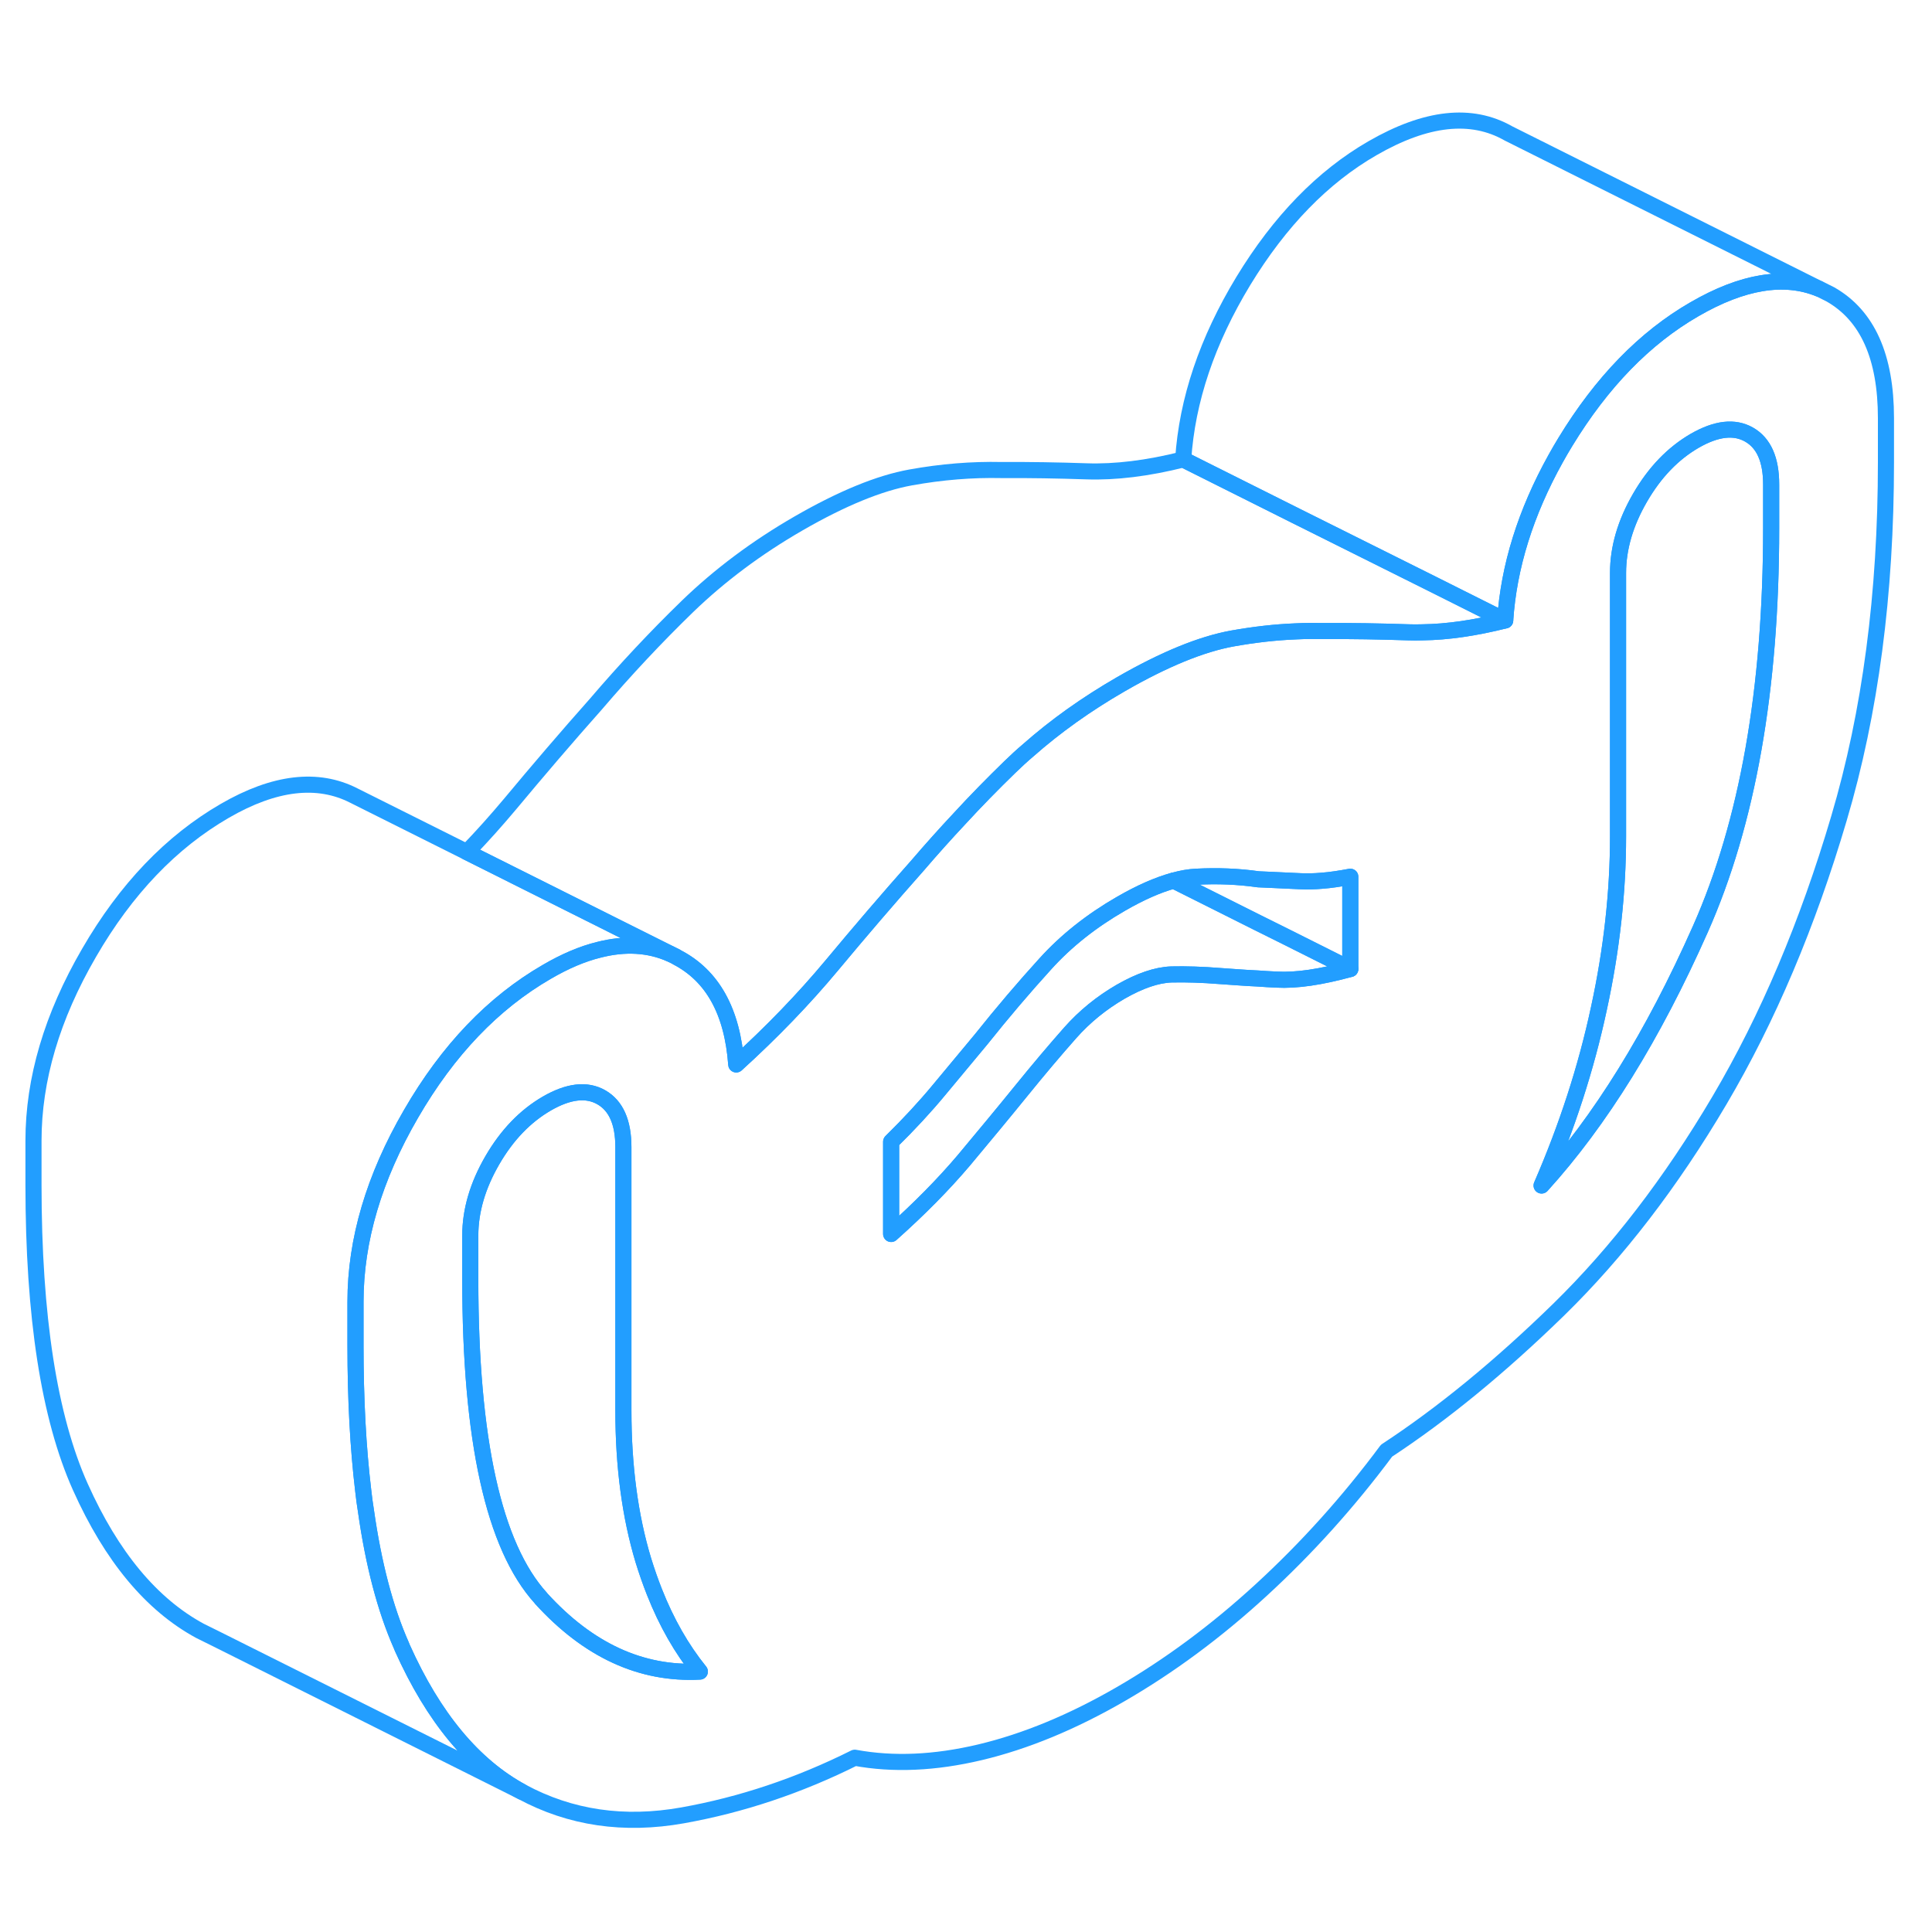 <svg width="48" height="48" viewBox="0 0 120 111" fill="none" xmlns="http://www.w3.org/2000/svg" stroke-width="1px" stroke-linecap="round" stroke-linejoin="round"><path d="M113.69 13.785L113.07 13.475L112.98 13.435C110.82 12.555 108.24 12.975 105.25 14.705C102.16 16.485 99.49 19.235 97.23 22.945C97.02 23.285 96.82 23.635 96.63 23.975C94.76 27.335 93.71 30.695 93.49 34.035C91.62 34.505 89.91 34.755 88.35 34.775C88.06 34.785 87.77 34.785 87.49 34.775C85.71 34.715 83.95 34.685 82.2 34.695C81.64 34.685 81.08 34.685 80.5 34.715C79.22 34.765 77.91 34.915 76.56 35.155C74.62 35.505 72.3 36.455 69.61 38.005C67.48 39.235 65.57 40.595 63.87 42.095C63.47 42.435 63.09 42.785 62.72 43.145C61.65 44.185 60.6 45.255 59.59 46.355C58.71 47.295 57.849 48.255 57.01 49.235C55.19 51.285 53.41 53.365 51.67 55.455C49.92 57.555 47.94 59.605 45.73 61.615C45.49 58.325 44.26 56.105 42.04 54.955C42.02 54.935 42 54.925 41.98 54.915L41.65 54.755C40.31 54.165 38.82 54.075 37.19 54.495C36.17 54.745 35.09 55.205 33.96 55.865C30.64 57.785 27.82 60.725 25.529 64.685C23.23 68.645 22.08 72.535 22.08 76.355V79.085C22.08 82.405 22.24 85.405 22.56 88.085C22.61 88.515 22.66 88.935 22.73 89.345C23.2 92.655 23.93 95.445 24.93 97.705L24.99 97.855C26.93 102.185 29.41 105.165 32.42 106.795C35.43 108.415 38.76 108.905 42.4 108.255C46.04 107.605 49.61 106.415 53.09 104.675C55.47 105.115 58.06 105.005 60.88 104.335C63.69 103.665 66.6 102.465 69.61 100.725C72.62 98.985 75.53 96.835 78.34 94.255C81.15 91.675 83.75 88.795 86.12 85.605C89.61 83.315 93.17 80.395 96.82 76.835C100.46 73.275 103.79 68.945 106.8 63.845C109.81 58.745 112.28 52.905 114.22 46.335C116.17 39.765 117.14 32.385 117.14 24.205V21.475C117.14 17.655 115.99 15.095 113.69 13.785ZM33.61 94.785C33.61 94.785 33.59 94.765 33.59 94.755C30.67 91.535 29.21 84.935 29.21 74.965V72.245C29.21 70.695 29.67 69.135 30.58 67.565C31.49 65.995 32.62 64.825 33.96 64.045C35.31 63.265 36.44 63.135 37.35 63.655C38.26 64.175 38.72 65.205 38.72 66.755V83.115C38.72 86.565 39.13 89.665 39.96 92.415C40.17 93.095 40.4 93.755 40.65 94.385C41.4 96.285 42.34 97.925 43.47 99.325C39.83 99.515 36.54 98.005 33.61 94.785ZM83.87 55.685C82.05 56.185 80.52 56.415 79.29 56.345C78.89 56.325 78.49 56.305 78.11 56.275C77.71 56.255 77.31 56.235 76.93 56.205C76.54 56.175 76.16 56.155 75.79 56.125C74.68 56.035 73.669 56.005 72.76 56.025C71.85 56.055 70.8 56.415 69.61 57.095C68.42 57.785 67.37 58.635 66.46 59.665C65.55 60.695 64.54 61.885 63.43 63.255C62.32 64.625 61.13 66.055 59.87 67.565C58.6 69.065 57.09 70.595 55.35 72.145V66.415C56.46 65.325 57.45 64.255 58.32 63.205L60.94 60.055C62.28 58.375 63.61 56.815 64.92 55.375C66.22 53.935 67.79 52.695 69.61 51.645C70.82 50.945 71.91 50.465 72.89 50.195H72.9C73.4 50.055 73.86 49.975 74.3 49.955C75.61 49.885 76.9 49.935 78.16 50.115L78.84 50.145L80.779 50.235C81.189 50.255 81.63 50.245 82.1 50.205C82.64 50.165 83.23 50.075 83.87 49.955V55.685ZM110.01 28.315C110.01 38.315 108.54 46.615 105.61 53.215C102.68 59.815 99.39 65.125 95.75 69.135C97.33 65.495 98.52 61.835 99.31 58.145C100.11 54.465 100.5 50.895 100.5 47.445V31.085C100.5 29.535 100.96 27.975 101.87 26.405C102.78 24.835 103.91 23.665 105.25 22.885C106.6 22.105 107.73 21.975 108.64 22.495C109.55 23.015 110.01 24.045 110.01 25.595V28.315Z" stroke="#229EFF" stroke-linejoin="round"/><path d="M110.01 25.595V28.315C110.01 38.315 108.54 46.615 105.61 53.215C102.68 59.815 99.39 65.125 95.75 69.135C97.33 65.495 98.52 61.835 99.31 58.145C100.11 54.465 100.5 50.895 100.5 47.445V31.085C100.5 29.535 100.96 27.975 101.87 26.405C102.78 24.835 103.91 23.665 105.25 22.885C106.6 22.105 107.73 21.975 108.64 22.495C109.55 23.015 110.01 24.045 110.01 25.595Z" stroke="#229EFF" stroke-linejoin="round"/><path d="M43.47 99.325C39.83 99.515 36.54 98.005 33.61 94.785C33.61 94.775 33.59 94.765 33.59 94.755C30.67 91.535 29.21 84.935 29.21 74.965V72.245C29.21 70.695 29.67 69.135 30.58 67.565C31.49 65.995 32.62 64.825 33.96 64.045C35.31 63.265 36.44 63.135 37.35 63.655C38.26 64.175 38.72 65.205 38.72 66.755V83.115C38.72 86.565 39.13 89.665 39.96 92.415C40.17 93.095 40.4 93.755 40.65 94.385C41.4 96.285 42.34 97.925 43.47 99.325Z" stroke="#229EFF" stroke-linejoin="round"/><path d="M41.65 54.755C40.31 54.165 38.82 54.075 37.19 54.495C36.17 54.745 35.09 55.205 33.96 55.865C30.64 57.785 27.82 60.725 25.529 64.685C23.23 68.645 22.08 72.535 22.08 76.355V79.085C22.08 82.405 22.24 85.405 22.56 88.085C22.61 88.515 22.66 88.935 22.73 89.345C23.2 92.655 23.93 95.445 24.93 97.705L24.99 97.855C26.93 102.185 29.41 105.165 32.42 106.795L13.47 97.315L12.42 96.795C9.41 95.165 6.93 92.185 4.99 87.855C3.05 83.525 2.08 77.265 2.08 69.085V66.355C2.08 62.535 3.23 58.645 5.53 54.685C7.82 50.725 10.64 47.785 13.96 45.865C17.05 44.075 19.73 43.765 21.98 44.915L29 48.425L38.39 53.125L41.65 54.755Z" stroke="#229EFF" stroke-linejoin="round"/><path d="M93.49 34.035C91.62 34.505 89.91 34.755 88.35 34.775C88.06 34.785 87.77 34.785 87.49 34.775C85.71 34.715 83.95 34.685 82.2 34.695C81.64 34.685 81.08 34.685 80.5 34.715C79.22 34.765 77.91 34.915 76.56 35.155C74.62 35.505 72.3 36.455 69.61 38.005C67.48 39.235 65.57 40.595 63.87 42.095C63.47 42.435 63.09 42.785 62.72 43.145C61.65 44.185 60.6 45.255 59.59 46.355C58.71 47.295 57.85 48.255 57.01 49.235C55.19 51.285 53.41 53.365 51.67 55.455C49.92 57.555 47.94 59.605 45.73 61.615C45.49 58.325 44.26 56.105 42.04 54.955C42.02 54.935 42 54.925 41.98 54.915L41.65 54.755L38.39 53.125L29 48.425C29.95 47.445 30.83 46.455 31.67 45.455C33.41 43.365 35.19 41.285 37.01 39.235C38.84 37.095 40.74 35.065 42.72 33.145C44.7 31.235 46.99 29.515 49.61 28.005C52.3 26.455 54.62 25.505 56.56 25.155C58.5 24.805 60.38 24.655 62.2 24.695C63.95 24.685 65.71 24.715 67.49 24.775C69.27 24.835 71.27 24.595 73.49 24.035L80.5 27.545L88.96 31.765L93.49 34.035Z" stroke="#229EFF" stroke-linejoin="round"/><path d="M83.869 49.955V55.685L79.939 53.715L78.089 52.795L72.899 50.195C73.399 50.055 73.859 49.975 74.299 49.955C75.609 49.885 76.899 49.935 78.159 50.115L78.839 50.145L80.779 50.235C81.189 50.255 81.629 50.245 82.099 50.205C82.639 50.165 83.229 50.075 83.869 49.955Z" stroke="#229EFF" stroke-linejoin="round"/><path d="M83.87 55.685C82.05 56.185 80.52 56.415 79.29 56.345C78.89 56.325 78.49 56.305 78.11 56.275C77.71 56.255 77.31 56.235 76.93 56.205C76.54 56.175 76.16 56.155 75.79 56.125C74.68 56.035 73.669 56.005 72.76 56.025C71.85 56.055 70.8 56.415 69.61 57.095C68.42 57.785 67.37 58.635 66.46 59.665C65.55 60.695 64.54 61.885 63.43 63.255C62.32 64.625 61.13 66.055 59.87 67.565C58.6 69.065 57.09 70.595 55.35 72.145V66.415C56.46 65.325 57.45 64.255 58.32 63.205L60.94 60.055C62.28 58.375 63.61 56.815 64.92 55.375C66.22 53.935 67.79 52.695 69.61 51.645C70.82 50.945 71.91 50.465 72.89 50.195H72.9L78.09 52.795L79.94 53.715L83.87 55.685Z" stroke="#229EFF" stroke-linejoin="round"/><path d="M112.98 13.435C110.82 12.555 108.24 12.975 105.25 14.705C102.16 16.485 99.49 19.235 97.23 22.945C97.02 23.285 96.82 23.635 96.63 23.975C94.76 27.335 93.71 30.695 93.49 34.035L88.96 31.765L80.5 27.545L73.49 24.035C73.73 20.355 74.98 16.655 77.23 12.945C79.49 9.235 82.16 6.485 85.25 4.705C88.58 2.785 91.39 2.475 93.69 3.785L112.98 13.435Z" stroke="#229EFF" stroke-linejoin="round"/></svg>